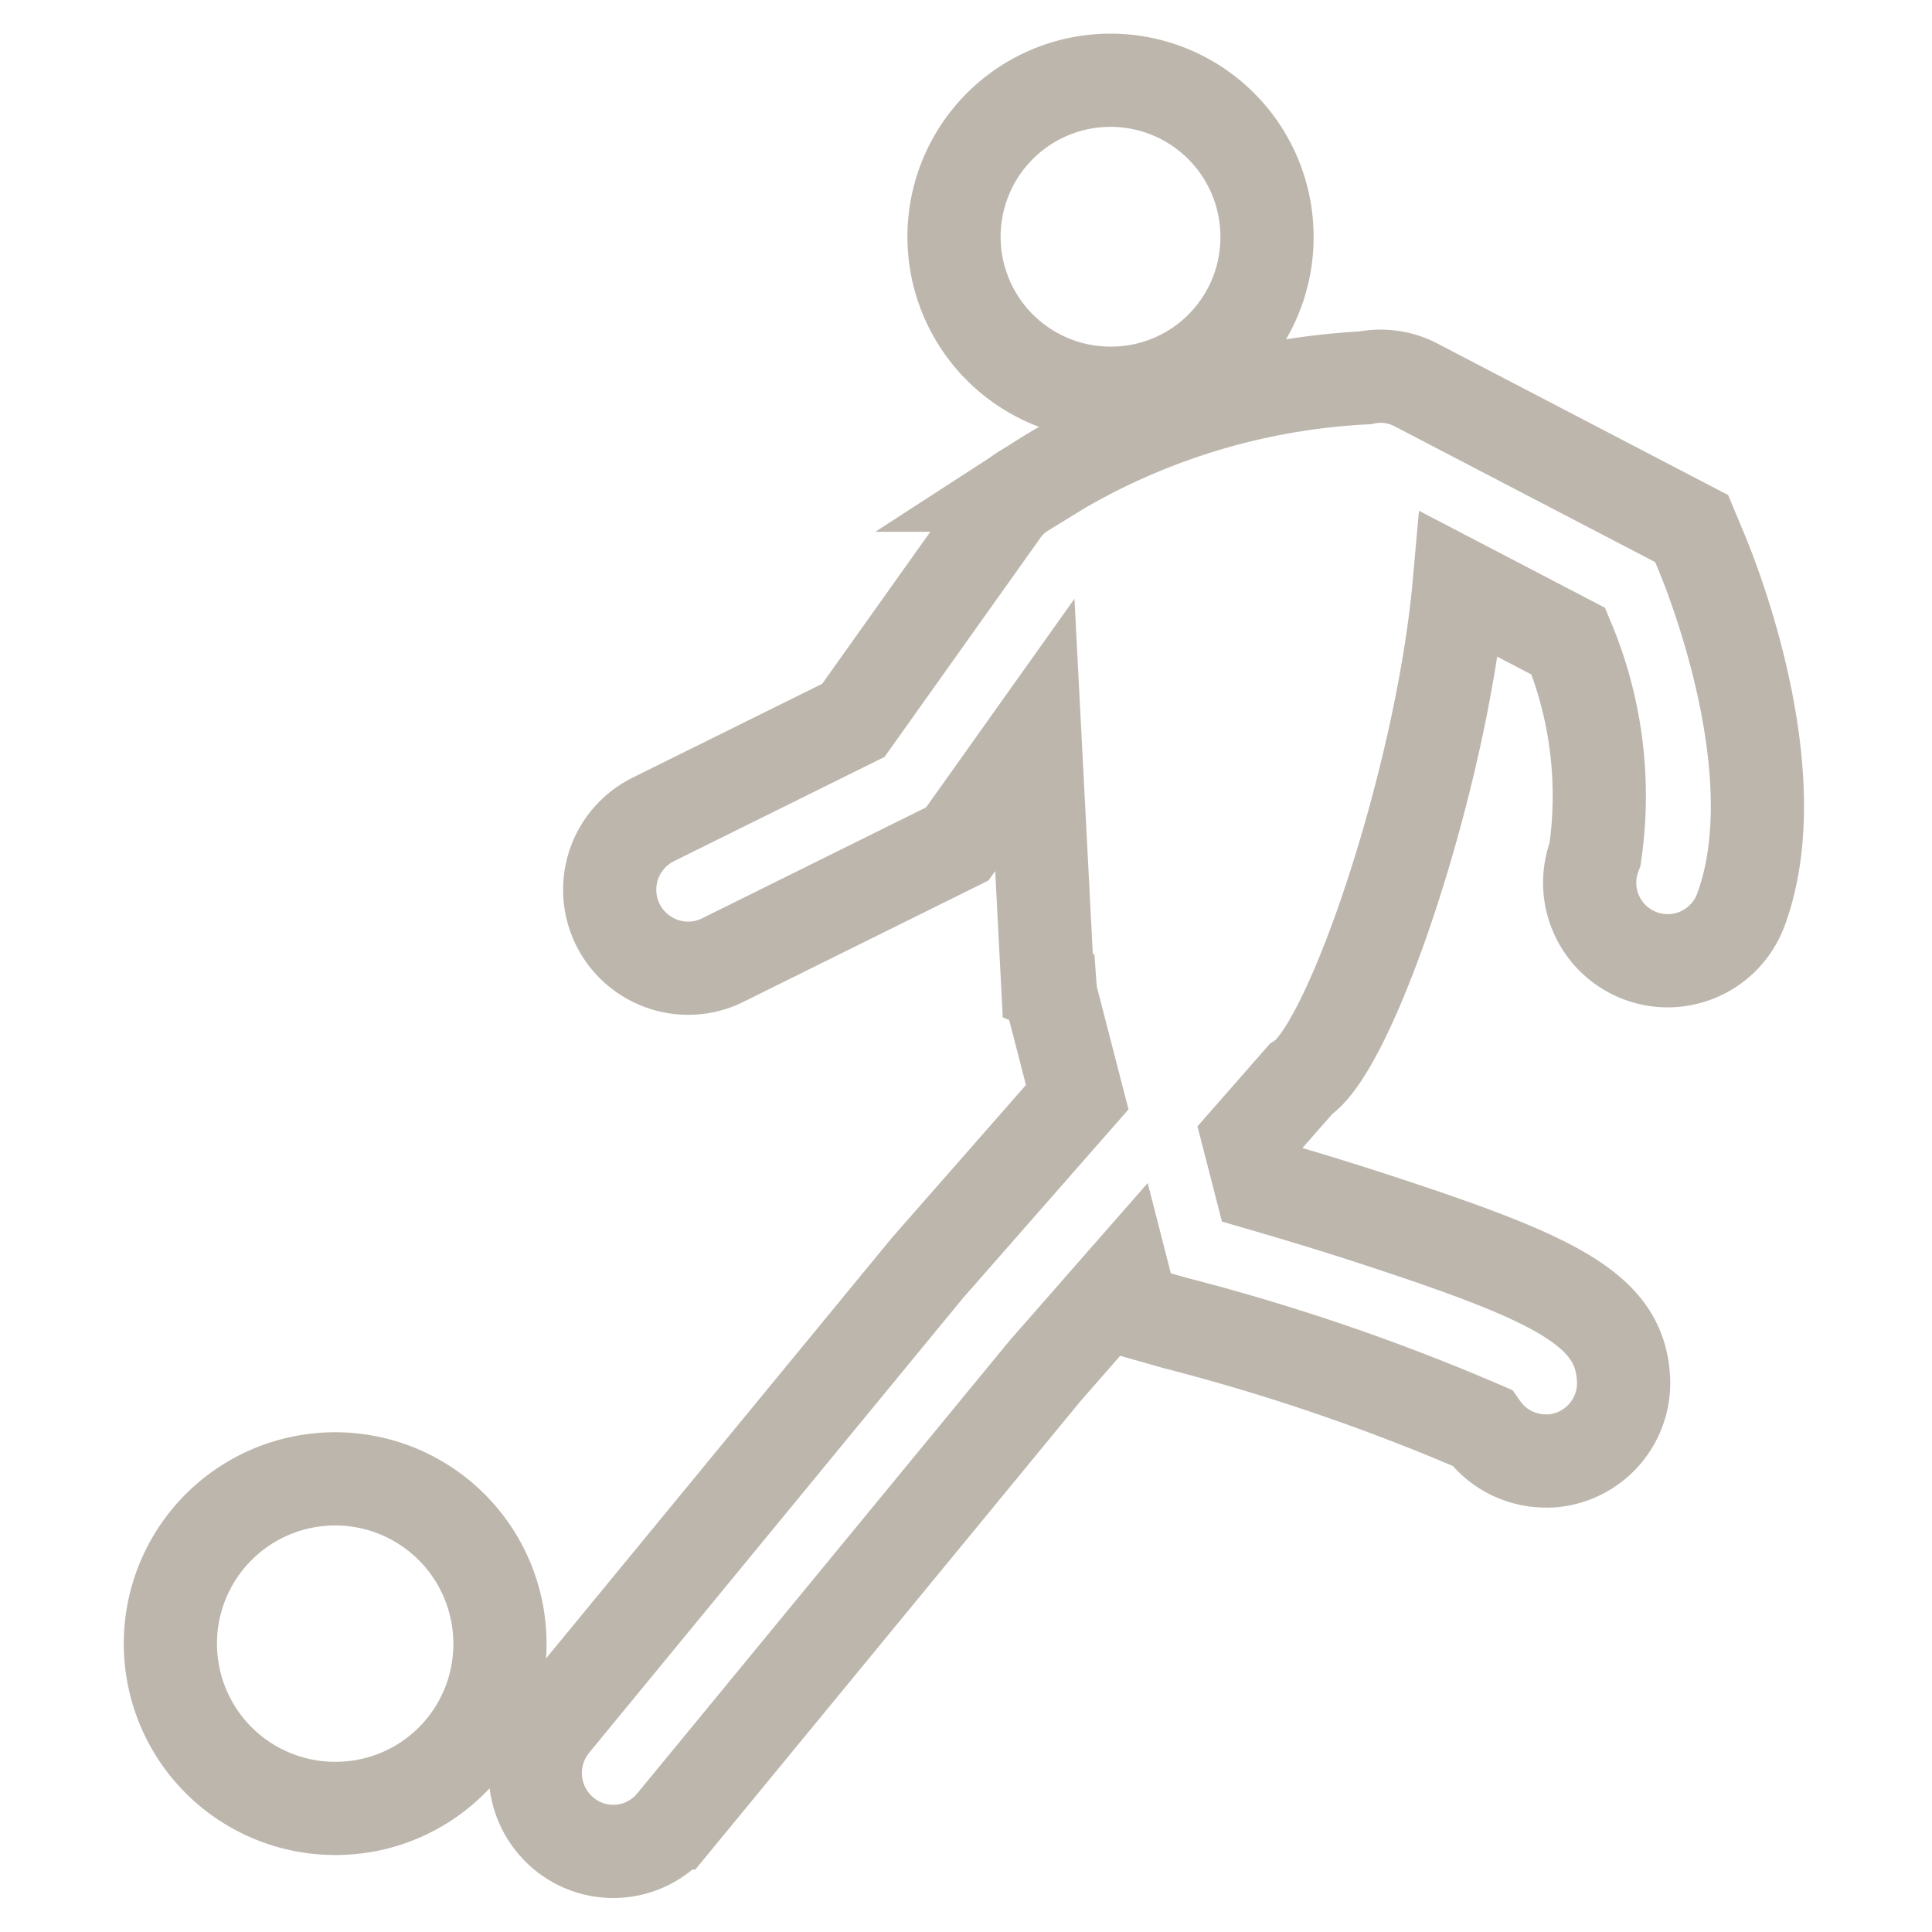 <svg xmlns="http://www.w3.org/2000/svg" width="24" height="24" viewBox="0 0 20.729 20.729">
  <defs>
    <style>
      .cls-1 {
        fill: none;
        stroke: #bdb6ad;
        stroke-width: 1px;
        fill-rule: evenodd;
      }
    </style>
  </defs>
  <path id="activity" class="cls-1" d="M453.833,663.887a0.837,0.837,0,1,1-1.569-.583,4.313,4.313,0,0,0-.285-2.288l-1.172-.611c-0.186,2.08-1.161,4.97-1.7,5.311l-0.558.636,0.126,0.49c0.365,0.106.9,0.266,1.437,0.446,1.772,0.587,2.409.921,2.457,1.623a0.838,0.838,0,0,1-.777.9,0.562,0.562,0,0,1-.058,0,0.833,0.833,0,0,1-.682-0.356,22.378,22.378,0,0,0-3.287-1.123L447.3,668.2l-0.084-.328-0.852.972-3.989,4.851a0.832,0.832,0,0,1-1.177.112,0.843,0.843,0,0,1-.111-1.184l4.014-4.882,1.608-1.833-0.27-1.045a0.872,0.872,0,0,1-.022-0.142l-0.024-.01-0.139-2.69-0.832,1.17-2.516,1.246a0.825,0.825,0,0,1-.368.087,0.842,0.842,0,0,1-.37-1.6l2.139-1.059,1.607-2.259a0.773,0.773,0,0,1,.206-0.194v0l0.114-.07a7.232,7.232,0,0,1,3.562-1.152,0.818,0.818,0,0,1,.546.075l2.959,1.542,0.117,0.28C453.515,660.325,454.365,662.433,453.833,663.887Zm-6.756-5.532a1.679,1.679,0,1,1,1.668-1.678A1.673,1.673,0,0,1,447.077,658.355Zm-8.318,15.184a1.768,1.768,0,1,1,1.756-1.768A1.762,1.762,0,0,1,438.759,673.539Z" transform="translate(-435.151 -654.136)"/>
</svg>
